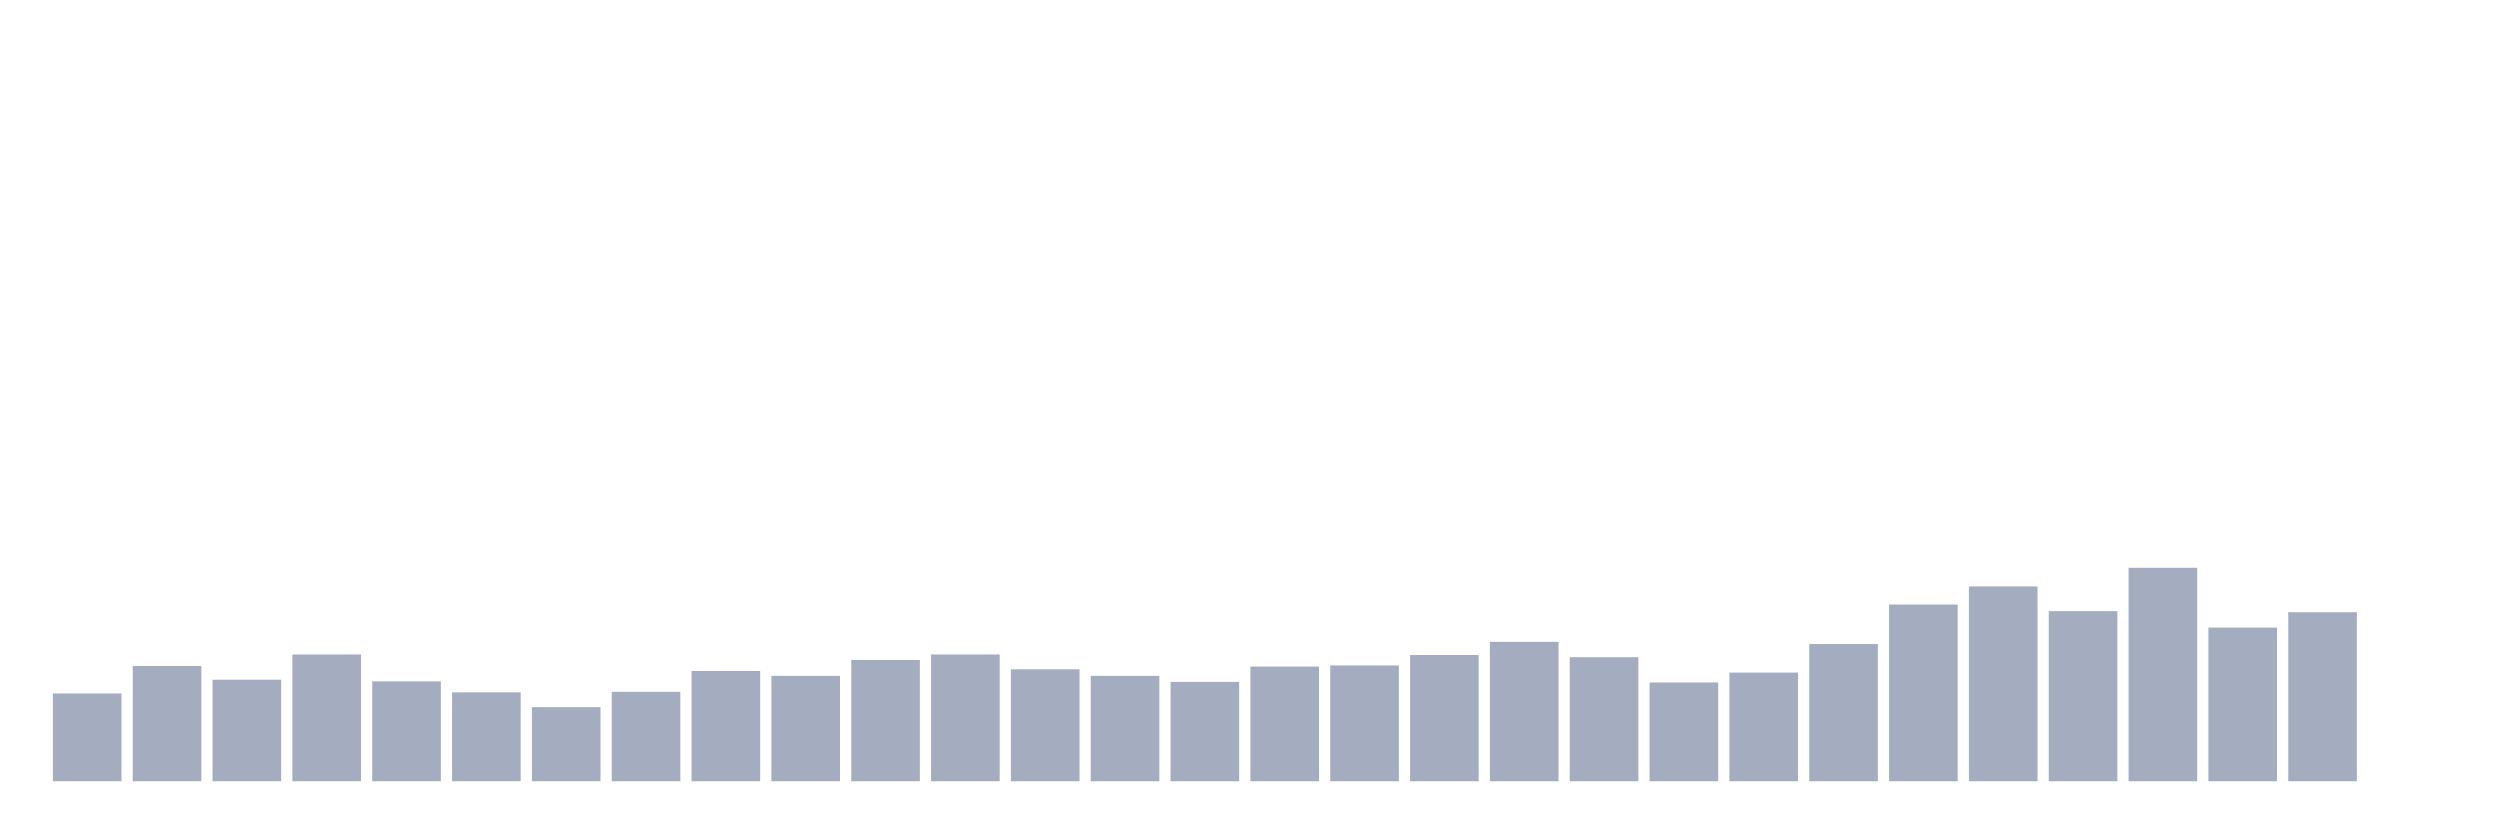<svg xmlns="http://www.w3.org/2000/svg" viewBox="0 0 480 160"><g transform="translate(10,10)"><rect class="bar" x="0.153" width="13.175" y="123.141" height="16.859" fill="rgb(164,173,192)"></rect><rect class="bar" x="15.482" width="13.175" y="117.873" height="22.127" fill="rgb(164,173,192)"></rect><rect class="bar" x="30.81" width="13.175" y="120.507" height="19.493" fill="rgb(164,173,192)"></rect><rect class="bar" x="46.138" width="13.175" y="115.66" height="24.34" fill="rgb(164,173,192)"></rect><rect class="bar" x="61.466" width="13.175" y="120.823" height="19.177" fill="rgb(164,173,192)"></rect><rect class="bar" x="76.794" width="13.175" y="122.93" height="17.07" fill="rgb(164,173,192)"></rect><rect class="bar" x="92.123" width="13.175" y="125.775" height="14.225" fill="rgb(164,173,192)"></rect><rect class="bar" x="107.451" width="13.175" y="122.825" height="17.175" fill="rgb(164,173,192)"></rect><rect class="bar" x="122.779" width="13.175" y="118.821" height="21.179" fill="rgb(164,173,192)"></rect><rect class="bar" x="138.107" width="13.175" y="119.769" height="20.231" fill="rgb(164,173,192)"></rect><rect class="bar" x="153.436" width="13.175" y="116.714" height="23.286" fill="rgb(164,173,192)"></rect><rect class="bar" x="168.764" width="13.175" y="115.66" height="24.34" fill="rgb(164,173,192)"></rect><rect class="bar" x="184.092" width="13.175" y="118.505" height="21.495" fill="rgb(164,173,192)"></rect><rect class="bar" x="199.42" width="13.175" y="119.769" height="20.231" fill="rgb(164,173,192)"></rect><rect class="bar" x="214.748" width="13.175" y="120.928" height="19.072" fill="rgb(164,173,192)"></rect><rect class="bar" x="230.077" width="13.175" y="117.978" height="22.022" fill="rgb(164,173,192)"></rect><rect class="bar" x="245.405" width="13.175" y="117.767" height="22.233" fill="rgb(164,173,192)"></rect><rect class="bar" x="260.733" width="13.175" y="115.765" height="24.235" fill="rgb(164,173,192)"></rect><rect class="bar" x="276.061" width="13.175" y="113.236" height="26.764" fill="rgb(164,173,192)"></rect><rect class="bar" x="291.39" width="13.175" y="116.187" height="23.813" fill="rgb(164,173,192)"></rect><rect class="bar" x="306.718" width="13.175" y="121.034" height="18.966" fill="rgb(164,173,192)"></rect><rect class="bar" x="322.046" width="13.175" y="119.137" height="20.863" fill="rgb(164,173,192)"></rect><rect class="bar" x="337.374" width="13.175" y="113.658" height="26.342" fill="rgb(164,173,192)"></rect><rect class="bar" x="352.702" width="13.175" y="106.071" height="33.929" fill="rgb(164,173,192)"></rect><rect class="bar" x="368.031" width="13.175" y="102.594" height="37.406" fill="rgb(164,173,192)"></rect><rect class="bar" x="383.359" width="13.175" y="107.336" height="32.664" fill="rgb(164,173,192)"></rect><rect class="bar" x="398.687" width="13.175" y="99.012" height="40.988" fill="rgb(164,173,192)"></rect><rect class="bar" x="414.015" width="13.175" y="110.497" height="29.503" fill="rgb(164,173,192)"></rect><rect class="bar" x="429.344" width="13.175" y="107.546" height="32.454" fill="rgb(164,173,192)"></rect><rect class="bar" x="444.672" width="13.175" y="140" height="0" fill="rgb(164,173,192)"></rect></g></svg>